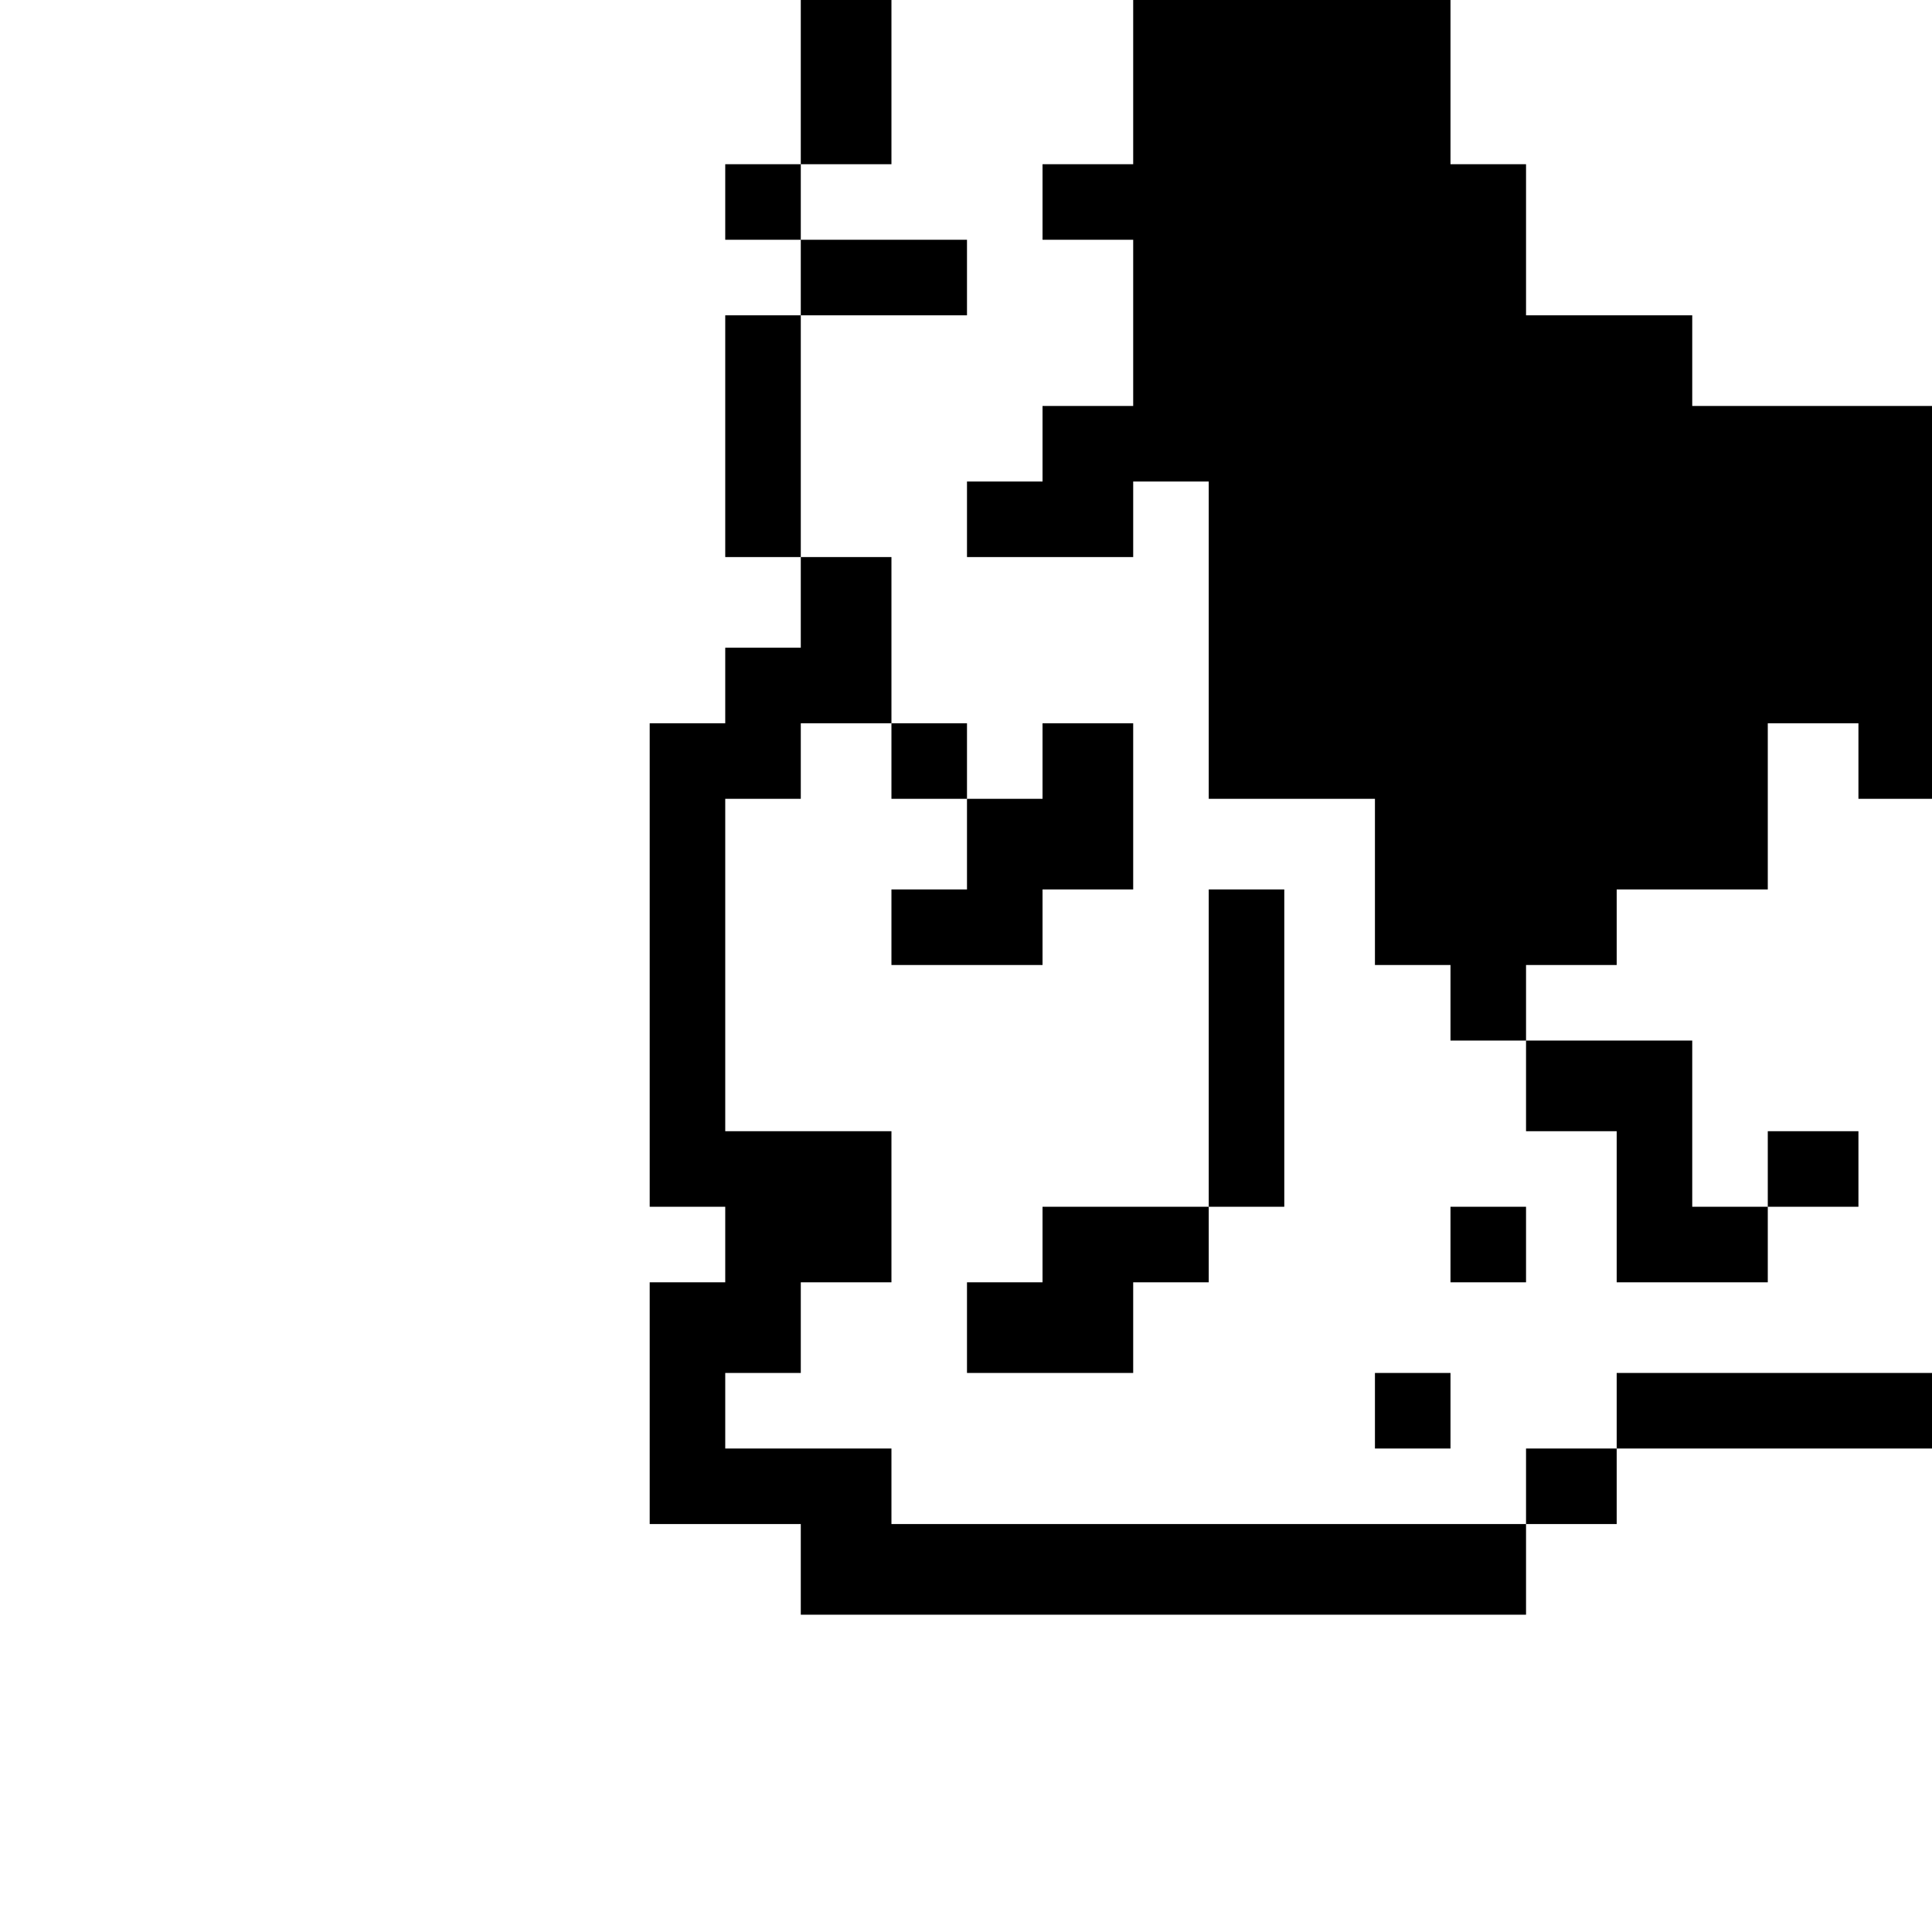 <?xml version="1.0" standalone="no"?>
<!DOCTYPE svg PUBLIC "-//W3C//DTD SVG 20010904//EN"
 "http://www.w3.org/TR/2001/REC-SVG-20010904/DTD/svg10.dtd">
<svg version="1.0" xmlns="http://www.w3.org/2000/svg"
 width="468pt" height="468pt" viewBox="0 0 468 468"
 preserveAspectRatio="xMidYMid meet">
<g transform="translate(0,468) scale(0.366,-0.366)"
fill="#000000" stroke="none">
<path d="M530 1225 l0 -55 -25 0 -25 0 0 -25 0 -25 25 0 25 0 0 -25 0 -25 -25
0 -25 0 0 -80 0 -80 25 0 25 0 0 -30 0 -30 -25 0 -25 0 0 -25 0 -25 -25 0 -25
0 0 -160 0 -160 25 0 25 0 0 -25 0 -25 -25 0 -25 0 0 -80 0 -80 50 0 50 0 0
-30 0 -30 240 0 240 0 0 30 0 30 30 0 30 0 0 25 0 25 105 0 105 0 0 25 0 25
-105 0 -105 0 0 -25 0 -25 -30 0 -30 0 0 -25 0 -25 -210 0 -210 0 0 25 0 25
-55 0 -55 0 0 25 0 25 25 0 25 0 0 30 0 30 30 0 30 0 0 50 0 50 -55 0 -55 0 0
110 0 110 25 0 25 0 0 25 0 25 30 0 30 0 0 -25 0 -25 25 0 25 0 0 -30 0 -30
-25 0 -25 0 0 -25 0 -25 50 0 50 0 0 25 0 25 30 0 30 0 0 55 0 55 -30 0 -30 0
0 -25 0 -25 -25 0 -25 0 0 25 0 25 -25 0 -25 0 0 55 0 55 -30 0 -30 0 0 80 0
80 55 0 55 0 0 25 0 25 -55 0 -55 0 0 25 0 25 30 0 30 0 0 55 0 55 -30 0 -30
0 0 -55z"/>
<path d="M750 1225 l0 -55 -30 0 -30 0 0 -25 0 -25 30 0 30 0 0 -55 0 -55 -30
0 -30 0 0 -25 0 -25 -25 0 -25 0 0 -25 0 -25 55 0 55 0 0 25 0 25 25 0 25 0 0
-105 0 -105 55 0 55 0 0 -55 0 -55 25 0 25 0 0 -25 0 -25 25 0 25 0 0 -30 0
-30 30 0 30 0 0 -50 0 -50 50 0 50 0 0 25 0 25 30 0 30 0 0 25 0 25 -30 0 -30
0 0 -25 0 -25 -25 0 -25 0 0 55 0 55 -55 0 -55 0 0 25 0 25 30 0 30 0 0 25 0
25 50 0 50 0 0 55 0 55 30 0 30 0 0 -25 0 -25 25 0 25 0 0 130 0 130 -80 0
-80 0 0 30 0 30 -55 0 -55 0 0 50 0 50 -25 0 -25 0 0 55 0 55 -105 0 -105 0 0
-55z"/>
<path d="M800 585 l0 -105 -55 0 -55 0 0 -25 0 -25 -25 0 -25 0 0 -30 0 -30
55 0 55 0 0 30 0 30 25 0 25 0 0 25 0 25 25 0 25 0 0 105 0 105 -25 0 -25 0 0
-105z"/>
<path d="M960 455 l0 -25 25 0 25 0 0 25 0 25 -25 0 -25 0 0 -25z"/>
<path d="M910 345 l0 -25 25 0 25 0 0 25 0 25 -25 0 -25 0 0 -25z"/>
</g>
</svg>
